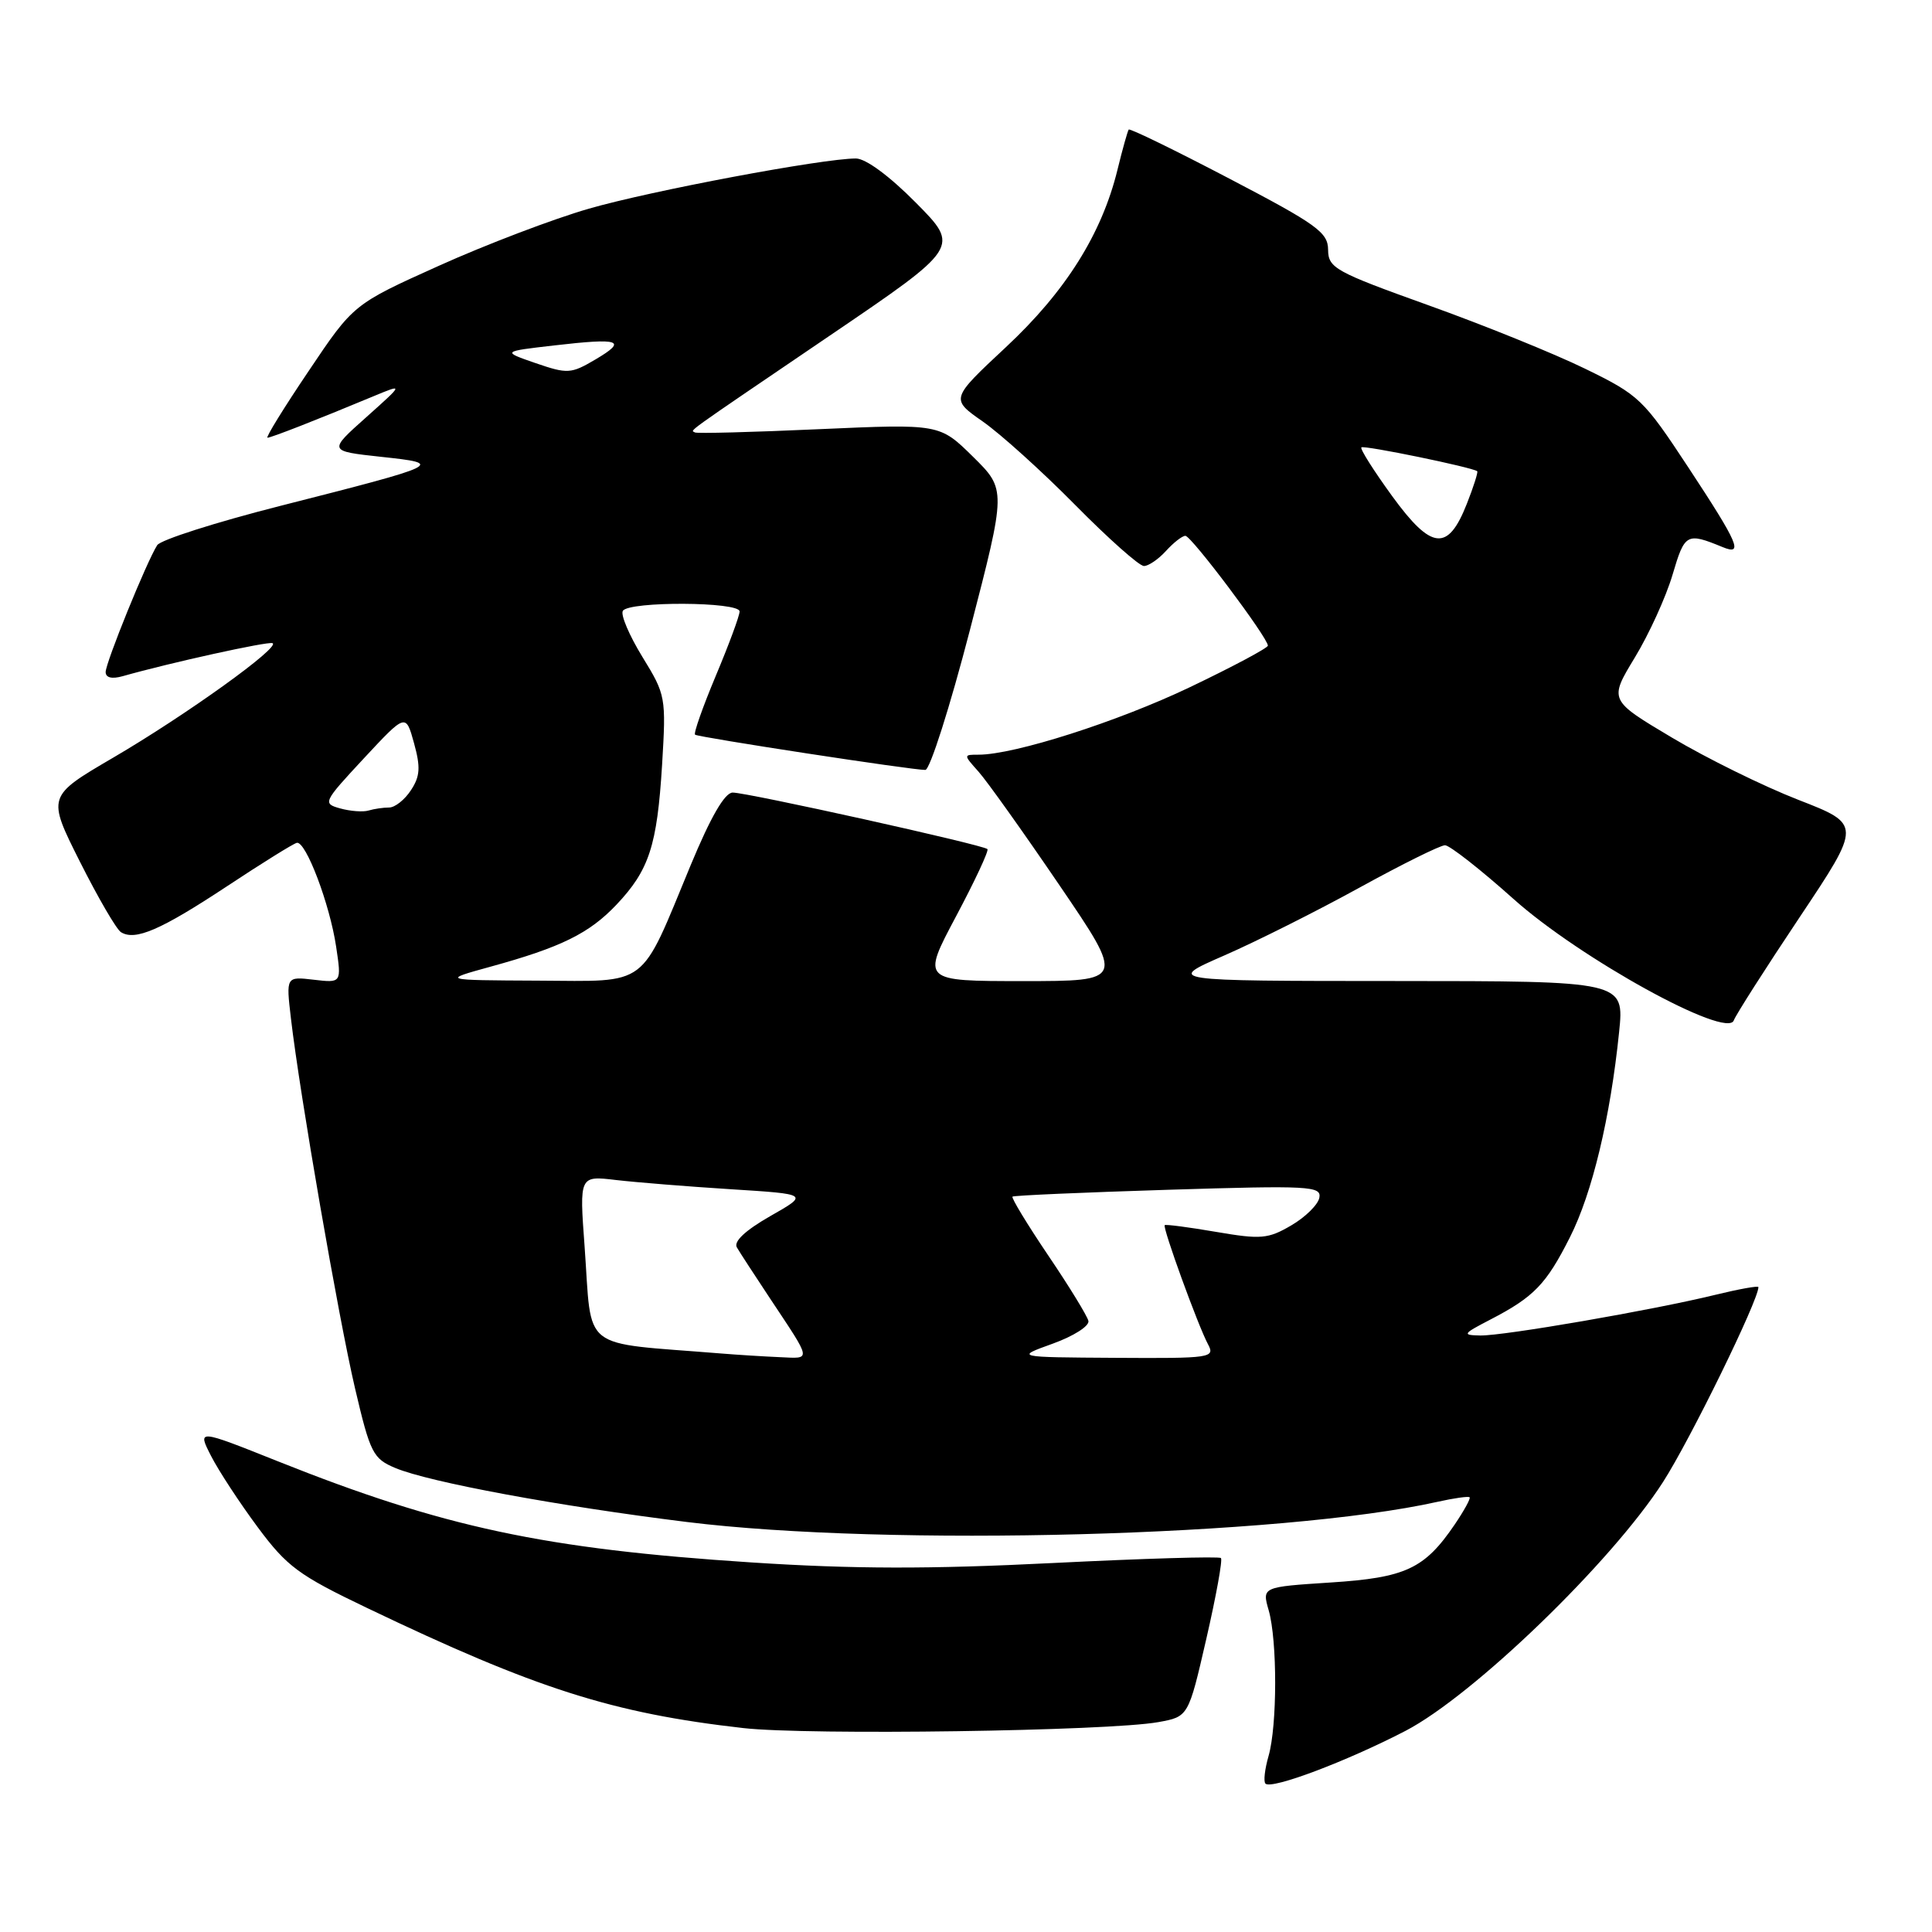 <?xml version="1.0" encoding="UTF-8" standalone="no"?>
<!DOCTYPE svg PUBLIC "-//W3C//DTD SVG 1.1//EN" "http://www.w3.org/Graphics/SVG/1.1/DTD/svg11.dtd" >
<svg xmlns="http://www.w3.org/2000/svg" xmlns:xlink="http://www.w3.org/1999/xlink" version="1.1" viewBox="0 0 256 256">
 <g >
 <path fill="currentColor"
d=" M 186.25 229.34 C 195.25 224.65 213.55 206.98 220.35 196.39 C 223.96 190.78 233.00 172.30 233.00 170.55 C 233.00 170.34 230.41 170.81 227.25 171.58 C 218.99 173.60 199.27 177.01 196.15 176.96 C 193.70 176.91 193.80 176.76 197.50 174.84 C 203.26 171.85 204.88 170.18 208.03 163.93 C 210.98 158.09 213.38 148.09 214.54 136.75 C 215.23 130.00 215.23 130.00 184.87 129.99 C 154.50 129.98 154.50 129.98 162.21 126.61 C 166.45 124.76 174.52 120.71 180.13 117.62 C 185.75 114.53 190.85 112.00 191.47 112.00 C 192.08 112.00 196.17 115.20 200.55 119.12 C 209.34 126.99 228.86 137.74 229.74 135.20 C 230.00 134.48 233.91 128.35 238.44 121.57 C 246.67 109.24 246.67 109.24 238.26 105.97 C 233.64 104.17 226.11 100.46 221.53 97.73 C 213.20 92.77 213.20 92.77 216.62 87.13 C 218.50 84.04 220.75 79.10 221.62 76.16 C 223.24 70.67 223.48 70.53 228.25 72.49 C 231.06 73.65 230.37 72.05 223.75 61.99 C 217.74 52.86 217.22 52.36 210.00 48.84 C 205.88 46.83 196.54 43.05 189.25 40.44 C 176.90 36.01 176.00 35.51 175.98 33.09 C 175.96 30.79 174.51 29.74 162.90 23.67 C 155.71 19.91 149.71 16.98 149.56 17.17 C 149.42 17.35 148.74 19.75 148.07 22.50 C 145.99 30.99 141.20 38.62 133.30 45.99 C 125.94 52.86 125.94 52.86 130.22 55.85 C 132.57 57.49 138.09 62.47 142.48 66.92 C 146.86 71.36 150.96 75.00 151.57 75.00 C 152.19 75.00 153.50 74.10 154.50 73.00 C 155.50 71.90 156.65 71.00 157.07 71.00 C 157.86 71.00 168.00 84.50 168.00 85.55 C 168.00 85.86 163.35 88.34 157.66 91.06 C 148.09 95.63 134.42 100.00 129.67 100.00 C 127.65 100.00 127.65 100.00 129.66 102.25 C 130.77 103.49 135.58 110.24 140.35 117.25 C 149.03 130.00 149.03 130.00 135.57 130.00 C 122.12 130.00 122.12 130.00 126.67 121.44 C 129.17 116.74 131.05 112.72 130.84 112.51 C 130.28 111.94 98.95 105.00 97.08 105.02 C 96.03 105.03 94.17 108.25 91.53 114.61 C 84.70 131.10 86.14 130.01 71.26 129.94 C 58.50 129.88 58.50 129.88 65.00 128.09 C 74.35 125.52 78.08 123.68 81.69 119.87 C 86.02 115.29 87.07 112.06 87.73 101.34 C 88.27 92.37 88.22 92.08 85.12 87.04 C 83.38 84.20 82.21 81.46 82.53 80.94 C 83.34 79.65 98.00 79.72 98.00 81.02 C 98.00 81.59 96.58 85.42 94.85 89.54 C 93.12 93.67 91.88 97.18 92.10 97.35 C 92.56 97.70 120.94 102.05 122.61 102.02 C 123.22 102.01 125.88 93.65 128.53 83.44 C 133.34 64.87 133.34 64.87 128.92 60.51 C 124.50 56.16 124.50 56.16 108.50 56.87 C 99.70 57.27 92.31 57.46 92.08 57.30 C 91.55 56.92 89.92 58.08 109.85 44.54 C 127.20 32.76 127.20 32.76 121.38 26.88 C 117.86 23.32 114.71 21.00 113.41 21.00 C 109.02 21.00 86.28 25.27 78.03 27.65 C 73.34 29.00 64.40 32.40 58.17 35.21 C 46.84 40.31 46.84 40.31 40.90 49.16 C 37.62 54.02 35.17 58.00 35.44 58.00 C 35.92 58.00 41.92 55.66 49.50 52.50 C 53.50 50.84 53.50 50.84 48.50 55.31 C 43.50 59.77 43.50 59.77 50.48 60.53 C 58.94 61.44 58.76 61.53 37.07 67.05 C 28.58 69.21 21.27 71.54 20.83 72.24 C 19.44 74.41 14.00 87.80 14.00 89.05 C 14.00 89.80 14.82 90.00 16.25 89.60 C 22.56 87.81 35.42 84.98 36.10 85.22 C 37.31 85.65 24.67 94.74 14.97 100.41 C 6.24 105.52 6.24 105.52 10.59 114.18 C 12.99 118.95 15.43 123.15 16.03 123.52 C 17.92 124.69 21.28 123.24 30.01 117.48 C 34.68 114.39 38.87 111.78 39.33 111.68 C 40.52 111.42 43.70 119.80 44.54 125.44 C 45.26 130.25 45.26 130.25 41.58 129.82 C 37.90 129.39 37.90 129.39 38.55 134.95 C 39.74 145.12 44.85 174.59 47.04 183.95 C 49.06 192.57 49.43 193.28 52.39 194.52 C 56.88 196.40 74.02 199.57 91.00 201.67 C 117.75 204.98 169.93 203.58 190.47 199.00 C 192.66 198.51 194.57 198.24 194.73 198.40 C 194.89 198.55 194.00 200.17 192.76 202.00 C 188.76 207.88 186.26 209.05 176.30 209.69 C 167.22 210.28 167.22 210.28 168.11 213.38 C 169.26 217.41 169.25 228.63 168.09 232.68 C 167.59 234.42 167.40 236.07 167.68 236.34 C 168.48 237.15 178.49 233.37 186.25 229.34 Z  M 153.48 228.19 C 157.47 227.47 157.47 227.47 159.84 217.17 C 161.14 211.51 162.02 206.68 161.78 206.45 C 161.55 206.21 151.51 206.51 139.48 207.11 C 123.13 207.93 113.06 207.91 99.56 207.03 C 72.13 205.24 58.74 202.38 36.82 193.63 C 26.15 189.37 26.15 189.37 27.97 192.93 C 28.98 194.90 31.75 199.13 34.14 202.35 C 38.03 207.59 39.56 208.72 48.61 213.05 C 70.99 223.77 81.14 227.01 98.50 228.98 C 107.08 229.95 146.89 229.38 153.48 228.19 Z  M 95.50 179.34 C 76.60 177.80 78.49 179.30 77.46 165.14 C 76.77 155.78 76.77 155.78 81.64 156.36 C 84.31 156.67 91.15 157.22 96.84 157.58 C 107.18 158.23 107.18 158.23 102.05 161.15 C 98.75 163.04 97.18 164.51 97.64 165.29 C 98.03 165.96 99.99 168.97 102.00 172.00 C 107.64 180.50 107.56 180.02 103.31 179.83 C 101.21 179.74 97.70 179.52 95.50 179.34 Z  M 139.50 178.04 C 142.25 177.05 144.37 175.70 144.22 175.03 C 144.07 174.37 141.67 170.45 138.88 166.33 C 136.10 162.21 133.98 158.71 134.16 158.56 C 134.35 158.40 143.64 158.00 154.82 157.65 C 173.54 157.07 175.12 157.16 174.82 158.71 C 174.64 159.63 172.97 161.28 171.10 162.37 C 168.03 164.17 167.08 164.25 161.13 163.23 C 157.52 162.61 154.46 162.21 154.33 162.34 C 154.02 162.65 158.75 175.67 160.06 178.11 C 161.03 179.92 160.52 180.00 147.79 179.92 C 134.50 179.84 134.50 179.84 139.50 178.04 Z  M 45.08 107.12 C 42.73 106.47 42.81 106.30 48.22 100.48 C 53.77 94.52 53.77 94.52 54.86 98.47 C 55.74 101.66 55.67 102.86 54.45 104.71 C 53.63 105.97 52.33 107.00 51.56 107.00 C 50.79 107.00 49.56 107.18 48.83 107.40 C 48.10 107.62 46.41 107.49 45.08 107.12 Z  M 184.47 65.74 C 182.03 62.38 180.19 59.48 180.39 59.28 C 180.71 58.96 195.14 61.93 195.74 62.44 C 195.87 62.55 195.26 64.49 194.37 66.74 C 191.86 73.13 189.69 72.91 184.47 65.74 Z  M 70.98 48.12 C 66.50 46.57 66.50 46.57 73.45 45.77 C 82.19 44.76 83.19 45.10 78.90 47.63 C 75.66 49.54 75.21 49.57 70.98 48.12 Z "/>
</g>
</svg>